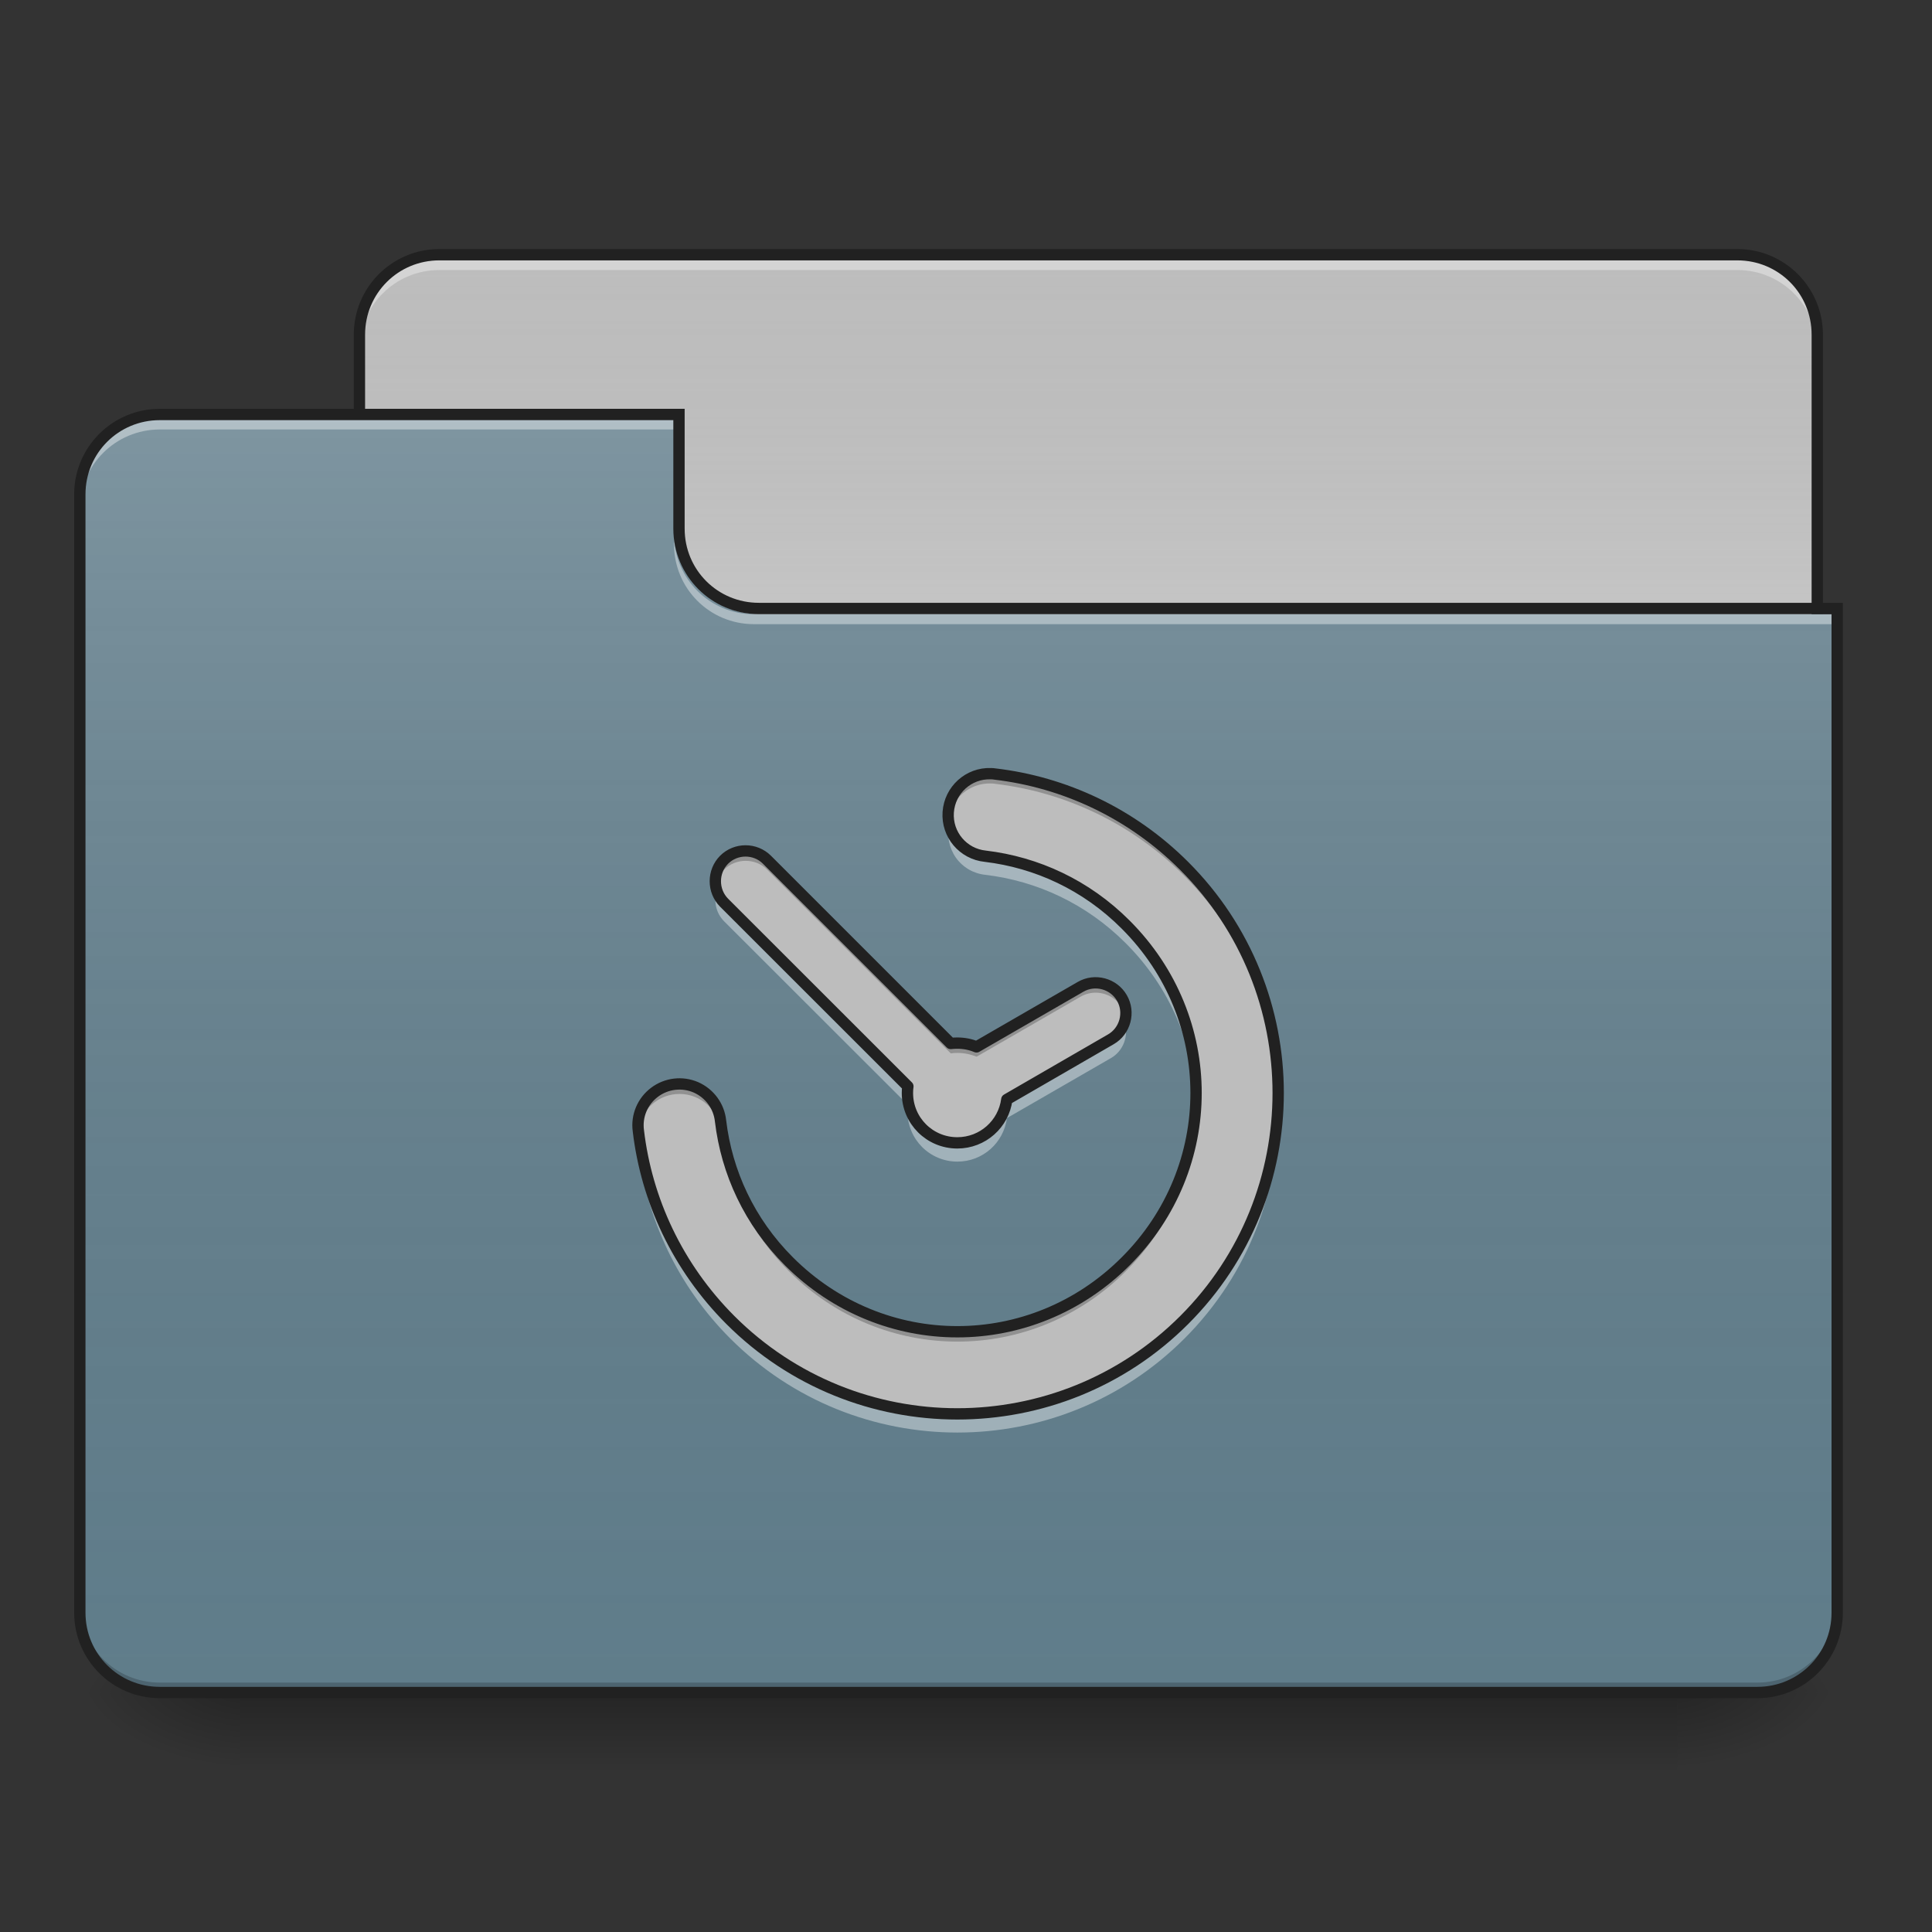 <?xml version="1.0" encoding="UTF-8"?>
<svg xmlns="http://www.w3.org/2000/svg" xmlns:xlink="http://www.w3.org/1999/xlink" width="64px" height="64px" viewBox="0 0 64 64" version="1.1">
<rect x="0" y="0" width="64" height="64" fill="#333333" stroke="none"/>
<defs>
<linearGradient id="linear0" gradientUnits="userSpaceOnUse" x1="254" y1="233.5" x2="254" y2="254.667" gradientTransform="matrix(0.125,0,0,0.125,-0,26.878)">
<stop offset="0" style="stop-color:rgb(0%,0%,0%);stop-opacity:0.275;"/>
<stop offset="1" style="stop-color:rgb(0%,0%,0%);stop-opacity:0;"/>
</linearGradient>
<radialGradient id="radial0" gradientUnits="userSpaceOnUse" cx="450.909" cy="189.579" fx="450.909" fy="189.579" r="21.167" gradientTransform="matrix(0,-0.156,-0.281,-0,108.23,127.191)">
<stop offset="0" style="stop-color:rgb(0%,0%,0%);stop-opacity:0.314;"/>
<stop offset="0.222" style="stop-color:rgb(0%,0%,0%);stop-opacity:0.275;"/>
<stop offset="1" style="stop-color:rgb(0%,0%,0%);stop-opacity:0;"/>
</radialGradient>
<radialGradient id="radial1" gradientUnits="userSpaceOnUse" cx="450.909" cy="189.579" fx="450.909" fy="189.579" r="21.167" gradientTransform="matrix(-0,0.156,0.281,0,-44.724,-15.055)">
<stop offset="0" style="stop-color:rgb(0%,0%,0%);stop-opacity:0.314;"/>
<stop offset="0.222" style="stop-color:rgb(0%,0%,0%);stop-opacity:0.275;"/>
<stop offset="1" style="stop-color:rgb(0%,0%,0%);stop-opacity:0;"/>
</radialGradient>
<radialGradient id="radial2" gradientUnits="userSpaceOnUse" cx="450.909" cy="189.579" fx="450.909" fy="189.579" r="21.167" gradientTransform="matrix(-0,-0.156,0.281,-0,-44.724,127.191)">
<stop offset="0" style="stop-color:rgb(0%,0%,0%);stop-opacity:0.314;"/>
<stop offset="0.222" style="stop-color:rgb(0%,0%,0%);stop-opacity:0.275;"/>
<stop offset="1" style="stop-color:rgb(0%,0%,0%);stop-opacity:0;"/>
</radialGradient>
<radialGradient id="radial3" gradientUnits="userSpaceOnUse" cx="450.909" cy="189.579" fx="450.909" fy="189.579" r="21.167" gradientTransform="matrix(0,0.156,-0.281,0,108.23,-15.055)">
<stop offset="0" style="stop-color:rgb(0%,0%,0%);stop-opacity:0.314;"/>
<stop offset="0.222" style="stop-color:rgb(0%,0%,0%);stop-opacity:0.275;"/>
<stop offset="1" style="stop-color:rgb(0%,0%,0%);stop-opacity:0;"/>
</radialGradient>
<linearGradient id="linear1" gradientUnits="userSpaceOnUse" x1="254" y1="-147.5" x2="254" y2="-31.083" gradientTransform="matrix(0.125,0,0,0.125,0,26.878)">
<stop offset="0" style="stop-color:rgb(64.314%,64.314%,64.314%);stop-opacity:0;"/>
<stop offset="1" style="stop-color:rgb(100%,100%,100%);stop-opacity:0.196;"/>
</linearGradient>
<linearGradient id="linear2" gradientUnits="userSpaceOnUse" x1="254" y1="233.5" x2="254" y2="-105.167" gradientTransform="matrix(0.125,0,0,0.125,-0,26.878)">
<stop offset="0" style="stop-color:rgb(34.51%,34.51%,34.51%);stop-opacity:0;"/>
<stop offset="1" style="stop-color:rgb(98.039%,98.039%,98.039%);stop-opacity:0.196;"/>
</linearGradient>
</defs>
<g id="surface1">
<path style=" stroke:none;fill-rule:nonzero;fill:url(#linear0);" d="M 7.938 56.066 L 55.566 56.066 L 55.566 58.715 L 7.938 58.715 Z M 7.938 56.066 "/>
<path style=" stroke:none;fill-rule:nonzero;fill:url(#radial0);" d="M 55.566 56.066 L 60.859 56.066 L 60.859 53.422 L 55.566 53.422 Z M 55.566 56.066 "/>
<path style=" stroke:none;fill-rule:nonzero;fill:url(#radial1);" d="M 7.938 56.066 L 2.645 56.066 L 2.645 58.715 L 7.938 58.715 Z M 7.938 56.066 "/>
<path style=" stroke:none;fill-rule:nonzero;fill:url(#radial2);" d="M 7.938 56.066 L 2.645 56.066 L 2.645 53.422 L 7.938 53.422 Z M 7.938 56.066 "/>
<path style=" stroke:none;fill-rule:nonzero;fill:url(#radial3);" d="M 55.566 56.066 L 60.859 56.066 L 60.859 58.715 L 55.566 58.715 Z M 55.566 56.066 "/>
<path style=" stroke:none;fill-rule:nonzero;fill:rgb(74.118%,74.118%,74.118%);fill-opacity:1;" d="M 14.555 8.438 L 57.551 8.438 C 59.016 8.438 60.199 9.621 60.199 11.086 L 60.199 21.008 C 60.199 22.469 59.016 23.652 57.551 23.652 L 14.555 23.652 C 13.094 23.652 11.906 22.469 11.906 21.008 L 11.906 11.086 C 11.906 9.621 13.094 8.438 14.555 8.438 Z M 14.555 8.438 "/>
<path style=" stroke:none;fill-rule:nonzero;fill:url(#linear1);" d="M 14.555 8.438 L 57.551 8.438 C 59.016 8.438 60.199 9.621 60.199 11.086 L 60.199 21.008 C 60.199 22.469 59.016 23.652 57.551 23.652 L 14.555 23.652 C 13.094 23.652 11.906 22.469 11.906 21.008 L 11.906 11.086 C 11.906 9.621 13.094 8.438 14.555 8.438 Z M 14.555 8.438 "/>
<path style=" stroke:none;fill-rule:nonzero;fill:rgb(96.863%,96.863%,96.863%);fill-opacity:0.392;" d="M 14.555 8.617 C 13.086 8.617 11.906 9.797 11.906 11.262 L 11.906 11.594 C 11.906 10.125 13.086 8.945 14.555 8.945 L 57.551 8.945 C 59.02 8.945 60.199 10.125 60.199 11.594 L 60.199 11.262 C 60.199 9.797 59.02 8.617 57.551 8.617 Z M 14.555 8.617 "/>
<path style=" stroke:none;fill-rule:nonzero;fill:rgb(12.941%,12.941%,12.941%);fill-opacity:1;" d="M 14.555 8.25 C 12.988 8.25 11.719 9.52 11.719 11.086 L 11.719 21.008 C 11.719 22.574 12.988 23.84 14.555 23.84 L 57.551 23.84 C 59.117 23.84 60.387 22.574 60.387 21.008 L 60.387 11.086 C 60.387 9.52 59.117 8.25 57.551 8.25 Z M 14.555 8.625 L 57.551 8.625 C 58.918 8.625 60.012 9.719 60.012 11.086 L 60.012 21.008 C 60.012 22.371 58.918 23.465 57.551 23.465 L 14.555 23.465 C 13.188 23.465 12.094 22.371 12.094 21.008 L 12.094 11.086 C 12.094 9.719 13.188 8.625 14.555 8.625 Z M 14.555 8.625 "/>
<path style=" stroke:none;fill-rule:nonzero;fill:rgb(37.647%,49.02%,54.51%);fill-opacity:1;" d="M 5.293 13.73 C 3.828 13.73 2.645 14.91 2.645 16.375 L 2.645 53.422 C 2.645 54.887 3.828 56.066 5.293 56.066 L 58.215 56.066 C 59.68 56.066 60.859 54.887 60.859 53.422 L 60.859 20.344 L 25.137 20.344 C 23.672 20.344 22.492 19.164 22.492 17.699 L 22.492 13.73 Z M 5.293 13.73 "/>
<path style=" stroke:none;fill-rule:nonzero;fill:url(#linear2);" d="M 5.293 13.73 C 3.828 13.73 2.645 14.91 2.645 16.375 L 2.645 53.422 C 2.645 54.887 3.828 56.066 5.293 56.066 L 58.215 56.066 C 59.68 56.066 60.859 54.887 60.859 53.422 L 60.859 20.344 L 25.137 20.344 C 23.672 20.344 22.492 19.164 22.492 17.699 L 22.492 13.73 Z M 5.293 13.73 "/>
<path style=" stroke:none;fill-rule:nonzero;fill:rgb(0%,0%,0%);fill-opacity:0.196;" d="M 5.293 56.066 C 3.828 56.066 2.645 54.887 2.645 53.422 L 2.645 53.09 C 2.645 54.559 3.828 55.738 5.293 55.738 L 58.215 55.738 C 59.68 55.738 60.859 54.559 60.859 53.09 L 60.859 53.422 C 60.859 54.887 59.68 56.066 58.215 56.066 Z M 5.293 56.066 "/>
<path style=" stroke:none;fill-rule:nonzero;fill:rgb(100%,100%,100%);fill-opacity:0.392;" d="M 5.293 13.895 C 3.828 13.895 2.645 15.074 2.645 16.543 L 2.645 16.871 C 2.645 15.406 3.828 14.227 5.293 14.227 L 22.492 14.227 L 22.492 13.895 Z M 5.293 13.895 "/>
<path style=" stroke:none;fill-rule:nonzero;fill:rgb(100%,100%,100%);fill-opacity:0.392;" d="M 24.973 20.676 C 23.508 20.676 22.328 19.496 22.328 18.031 L 22.328 17.699 C 22.328 19.164 23.508 20.348 24.973 20.348 L 60.859 20.348 L 60.859 20.676 Z M 24.973 20.676 "/>
<path style=" stroke:none;fill-rule:nonzero;fill:rgb(12.941%,12.941%,12.941%);fill-opacity:1;" d="M 5.293 13.543 C 3.727 13.543 2.457 14.809 2.457 16.375 L 2.457 53.422 C 2.457 54.988 3.727 56.254 5.293 56.254 L 58.215 56.254 C 59.781 56.254 61.047 54.988 61.047 53.422 L 61.047 19.969 L 25.137 19.969 C 23.773 19.969 22.68 18.879 22.68 17.512 L 22.68 13.543 Z M 5.293 13.918 L 22.305 13.918 L 22.305 17.512 C 22.305 19.078 23.57 20.344 25.137 20.344 L 60.672 20.344 L 60.672 53.422 C 60.672 54.785 59.578 55.879 58.215 55.879 L 5.293 55.879 C 3.926 55.879 2.832 54.785 2.832 53.422 L 2.832 16.375 C 2.832 15.012 3.926 13.918 5.293 13.918 Z M 5.293 13.918 "/>
<path style=" stroke:none;fill-rule:nonzero;fill:rgb(74.118%,74.118%,74.118%);fill-opacity:1;" d="M 32.828 25.629 C 32.09 25.602 31.465 26.168 31.414 26.906 C 31.363 27.645 31.906 28.289 32.645 28.363 C 34.34 28.566 35.98 29.312 37.293 30.629 C 40.402 33.734 40.402 38.68 37.293 41.785 C 34.188 44.895 29.246 44.895 26.137 41.785 C 24.82 40.469 24.074 38.832 23.871 37.133 C 23.82 36.645 23.508 36.219 23.055 36.02 C 22.602 35.824 22.078 35.887 21.684 36.184 C 21.289 36.48 21.082 36.965 21.148 37.457 C 21.418 39.746 22.441 41.969 24.195 43.727 C 28.344 47.875 35.086 47.875 39.234 43.727 C 43.383 39.578 43.383 32.836 39.234 28.688 C 37.48 26.934 35.254 25.91 32.965 25.641 C 32.922 25.633 32.875 25.629 32.828 25.629 Z M 24.699 28.188 C 24.441 28.188 24.184 28.285 23.988 28.48 C 23.602 28.871 23.602 29.512 23.988 29.902 L 30.078 35.988 C 30.066 36.059 30.062 36.133 30.062 36.207 C 30.062 37.125 30.801 37.859 31.715 37.859 C 32.559 37.859 33.25 37.234 33.355 36.422 L 36.801 34.43 C 37.277 34.156 37.445 33.535 37.168 33.059 C 36.895 32.582 36.273 32.414 35.797 32.691 L 32.352 34.68 C 32.156 34.598 31.941 34.555 31.715 34.555 C 31.641 34.555 31.57 34.559 31.496 34.566 L 25.41 28.48 C 25.215 28.285 24.957 28.188 24.699 28.188 Z M 24.699 28.188 "/>
<path style=" stroke:none;fill-rule:nonzero;fill:rgb(0%,0%,0%);fill-opacity:0.235;" d="M 32.828 25.629 C 32.43 25.613 32.043 25.777 31.773 26.07 C 31.504 26.367 31.375 26.766 31.422 27.16 C 31.508 26.453 32.117 25.93 32.828 25.953 C 32.875 25.953 32.922 25.957 32.965 25.965 C 35.254 26.234 37.48 27.258 39.234 29.016 C 41.27 31.047 42.305 33.703 42.344 36.371 C 42.387 33.594 41.352 30.805 39.234 28.688 C 37.48 26.934 35.254 25.91 32.965 25.641 C 32.922 25.633 32.875 25.629 32.828 25.629 Z M 24.699 28.188 C 24.441 28.188 24.184 28.285 23.988 28.48 C 23.754 28.715 23.66 29.043 23.711 29.352 C 23.742 29.152 23.836 28.961 23.988 28.805 C 24.184 28.613 24.441 28.516 24.699 28.516 C 24.957 28.516 25.215 28.609 25.41 28.805 L 31.496 34.895 C 31.57 34.883 31.641 34.879 31.715 34.879 C 31.941 34.879 32.156 34.926 32.352 35.004 L 35.797 33.016 C 36.273 32.742 36.895 32.906 37.168 33.383 C 37.23 33.492 37.27 33.605 37.289 33.719 C 37.324 33.5 37.289 33.266 37.168 33.059 C 36.895 32.582 36.273 32.414 35.797 32.691 L 32.352 34.68 C 32.156 34.598 31.941 34.555 31.715 34.555 C 31.641 34.555 31.57 34.559 31.496 34.566 L 25.41 28.48 C 25.215 28.285 24.957 28.188 24.699 28.188 Z M 22.461 35.906 C 22.078 35.922 21.715 36.094 21.465 36.387 C 21.215 36.68 21.102 37.062 21.148 37.445 C 21.23 36.754 21.82 36.234 22.516 36.238 C 23.215 36.242 23.797 36.766 23.871 37.461 C 24.074 39.156 24.82 40.797 26.137 42.113 C 29.246 45.219 34.188 45.219 37.293 42.113 C 38.891 40.516 39.668 38.438 39.625 36.371 C 39.582 38.328 38.805 40.273 37.293 41.785 C 34.188 44.895 29.246 44.895 26.137 41.785 C 24.82 40.469 24.074 38.832 23.871 37.133 C 23.797 36.418 23.18 35.883 22.461 35.906 Z M 30.066 36.301 C 30.066 36.324 30.066 36.348 30.07 36.371 C 30.07 36.352 30.074 36.332 30.078 36.312 Z M 30.066 36.301 "/>
<path style=" stroke:none;fill-rule:nonzero;fill:rgb(100%,100%,100%);fill-opacity:0.392;" d="M 31.449 27.297 C 31.359 27.68 31.438 28.086 31.664 28.41 C 31.895 28.734 32.25 28.941 32.645 28.98 C 34.34 29.184 35.98 29.93 37.293 31.246 C 38.766 32.719 39.539 34.602 39.617 36.504 C 39.703 34.387 38.93 32.242 37.293 30.605 C 35.98 29.289 34.34 28.543 32.645 28.34 C 32.066 28.281 31.586 27.863 31.449 27.297 Z M 23.75 29.488 C 23.633 29.84 23.711 30.242 23.988 30.52 L 30.078 36.605 C 30.066 36.68 30.062 36.75 30.062 36.824 C 30.062 37.742 30.801 38.48 31.715 38.48 C 32.559 38.48 33.25 37.852 33.355 37.039 L 36.801 35.051 C 37.223 34.809 37.398 34.297 37.25 33.855 C 37.176 34.082 37.023 34.281 36.801 34.406 L 33.355 36.398 C 33.25 37.211 32.559 37.84 31.715 37.84 C 30.801 37.84 30.062 37.102 30.062 36.184 C 30.062 36.109 30.066 36.039 30.078 35.965 L 23.988 29.879 C 23.875 29.766 23.797 29.633 23.75 29.488 Z M 42.34 36.504 C 42.262 39.121 41.227 41.711 39.234 43.703 C 35.086 47.852 28.344 47.852 24.195 43.703 C 22.484 41.992 21.469 39.832 21.168 37.602 C 21.137 37.758 21.129 37.918 21.148 38.074 C 21.418 40.363 22.441 42.59 24.195 44.344 C 28.344 48.492 35.086 48.492 39.234 44.344 C 41.391 42.188 42.426 39.332 42.34 36.504 Z M 42.34 36.504 "/>
<path style="fill:none;stroke-width:3;stroke-linecap:round;stroke-linejoin:round;stroke:rgb(12.941%,12.941%,12.941%);stroke-opacity:1;stroke-miterlimit:4;" d="M 262.6 -9.988 C 256.694 -10.207 251.695 -5.676 251.289 0.229 C 250.882 6.135 255.226 11.291 261.131 11.885 C 274.693 13.509 287.816 19.478 298.315 30.008 C 323.188 54.849 323.188 94.408 298.315 119.249 C 273.474 144.122 233.946 144.122 209.074 119.249 C 198.544 108.719 192.575 95.627 190.951 82.034 C 190.544 78.128 188.045 74.722 184.42 73.129 C 180.795 71.566 176.608 72.066 173.452 74.441 C 170.296 76.816 168.64 80.691 169.171 84.628 C 171.327 102.938 179.514 120.718 193.544 134.779 C 226.728 167.963 280.661 167.963 313.845 134.779 C 347.029 101.595 347.029 47.662 313.845 14.478 C 299.815 0.448 282.004 -7.739 263.694 -9.895 C 263.35 -9.957 262.975 -9.988 262.6 -9.988 Z M 197.575 10.478 C 195.513 10.478 193.45 11.26 191.888 12.822 C 188.794 15.947 188.794 21.071 191.888 24.196 L 240.602 72.879 C 240.508 73.441 240.477 74.035 240.477 74.629 C 240.477 81.972 246.383 87.846 253.695 87.846 C 260.444 87.846 265.975 82.847 266.818 76.347 L 294.378 60.411 C 298.19 58.224 299.534 53.256 297.315 49.443 C 295.128 45.631 290.16 44.288 286.348 46.506 L 258.788 62.411 C 257.225 61.755 255.507 61.411 253.695 61.411 C 253.101 61.411 252.538 61.442 251.945 61.505 L 203.262 12.822 C 201.699 11.26 199.637 10.478 197.575 10.478 Z M 197.575 10.478 " transform="matrix(0.125,0,0,0.125,0,26.878)"/>
</g>
</svg>
